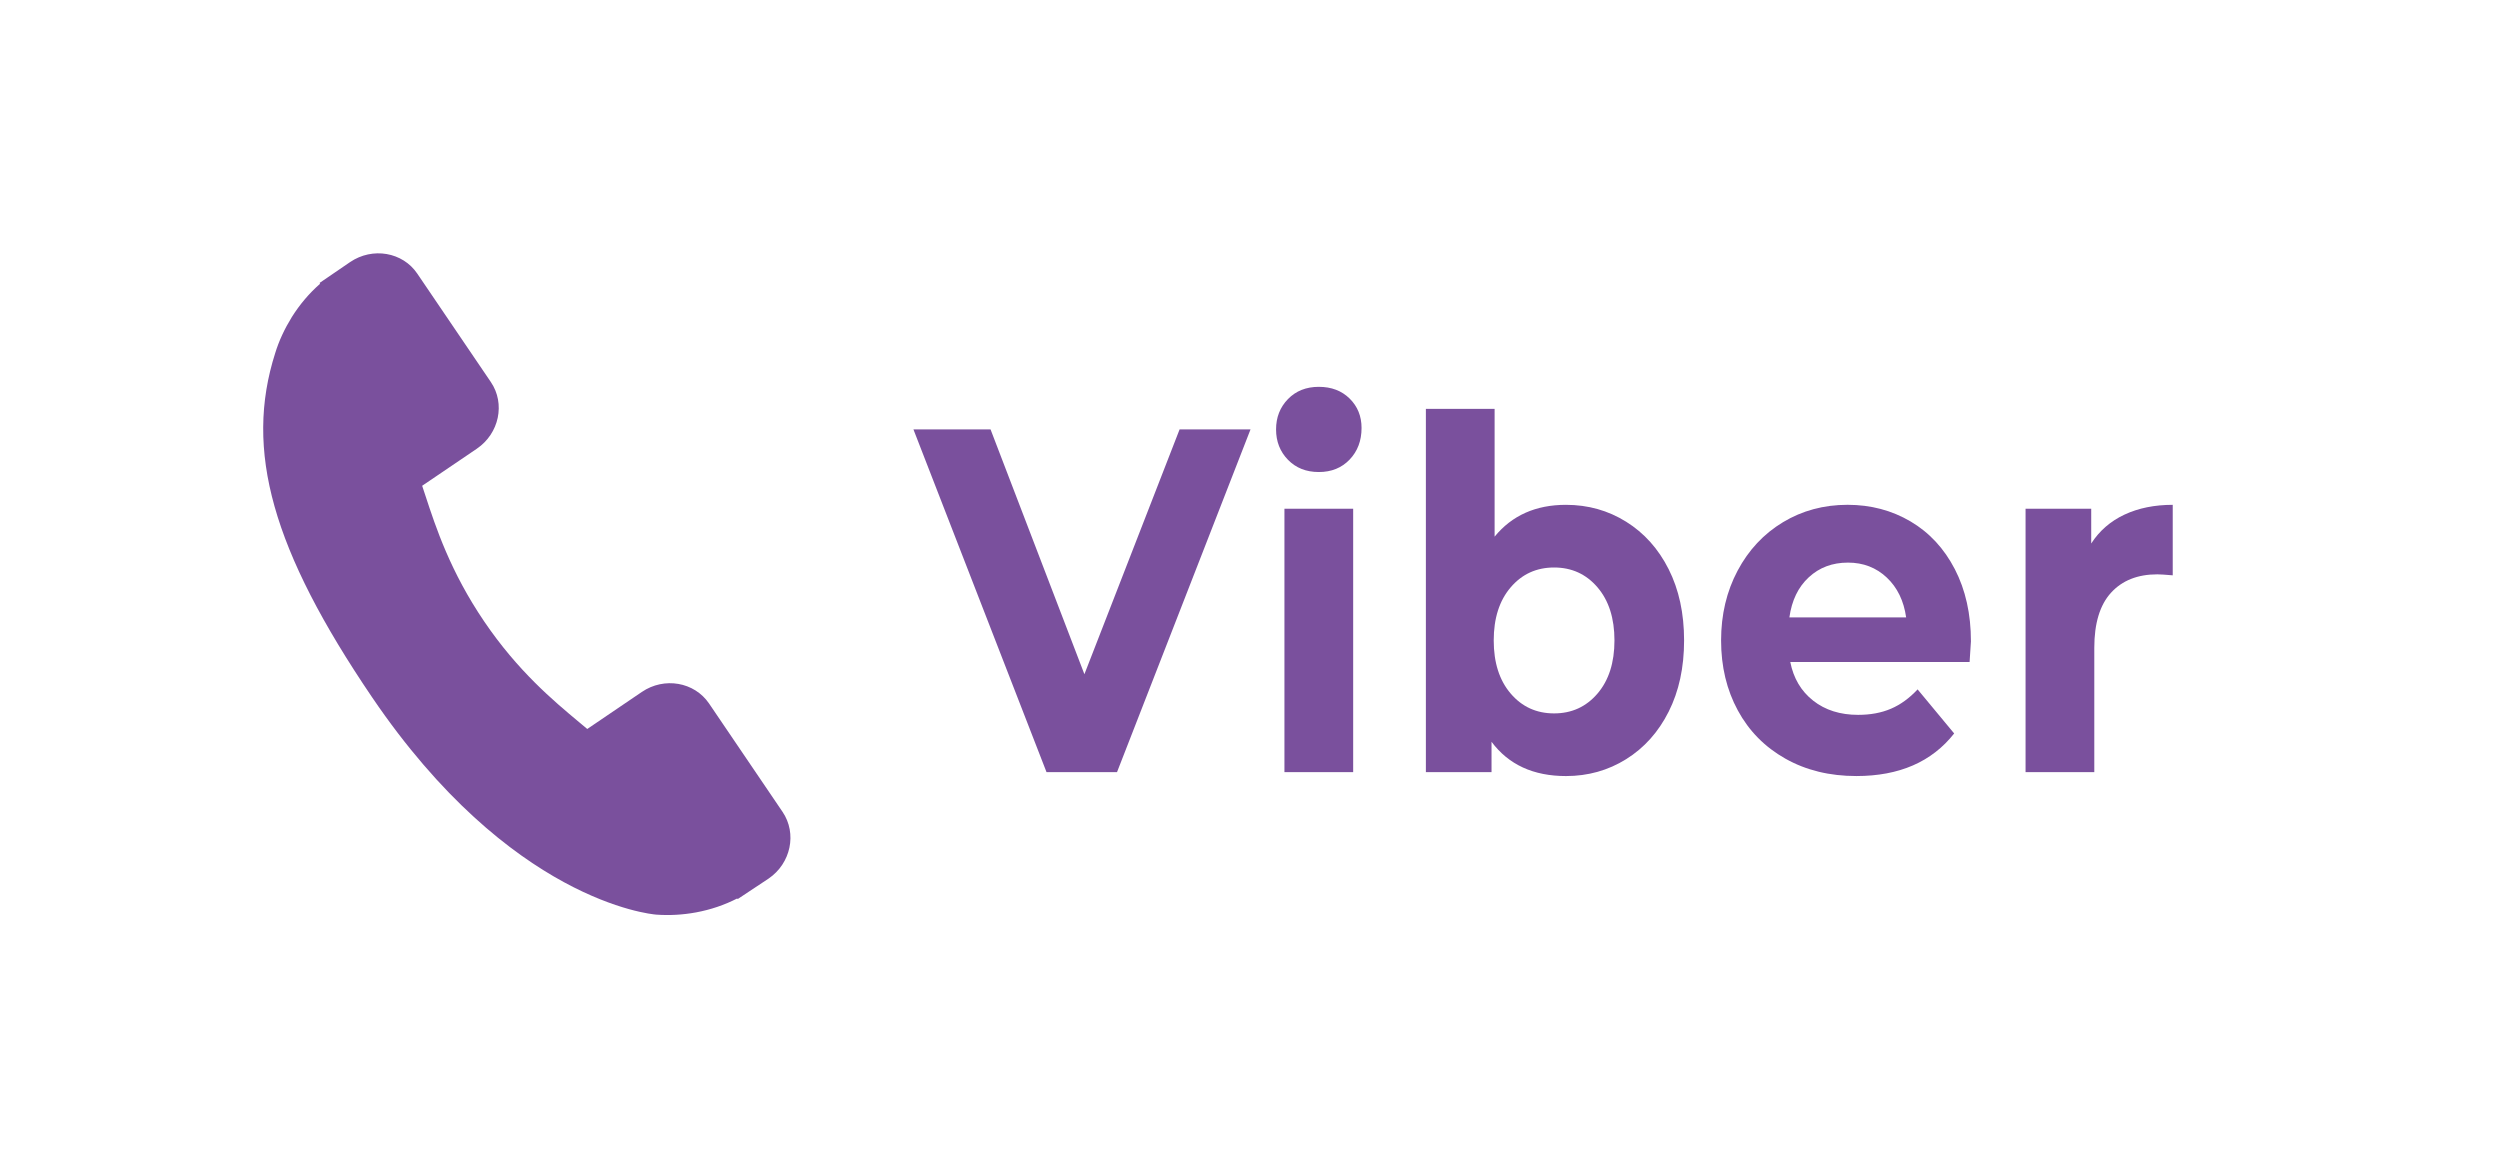 <?xml version="1.0" encoding="utf-8"?>
<!-- Generator: Adobe Illustrator 21.0.1, SVG Export Plug-In . SVG Version: 6.00 Build 0)  -->
<svg version="1.1" id="Слой_1" xmlns="http://www.w3.org/2000/svg" xmlns:xlink="http://www.w3.org/1999/xlink" x="0px" y="0px"
	 viewBox="0 0 209.364 98" style="enable-background:new 0 0 209.364 98;" xml:space="preserve">
<style type="text/css">
	.st0{fill:#7a509d;}
</style>
<g>
	<g>
		<g>
			<path class="st0" d="M65.537,67.992l-6.161-9.082c-1.23-1.802-3.75-2.236-5.621-0.965
				l-4.575,3.104c-0.217-0.178-0.441-0.367-0.677-0.566
				c-2.169-1.81-5.133-4.283-7.959-8.447c-2.831-4.174-4.039-7.851-4.919-10.535
				c-0.096-0.283-0.185-0.555-0.271-0.819l3.067-2.079L39.933,37.577
				c1.873-1.274,2.4-3.776,1.175-5.581l-6.164-9.083
				c-1.221-1.805-3.745-2.24-5.622-0.967l-2.558,1.748l0.043,0.069
				c-0.895,0.782-1.699,1.727-2.364,2.783c-0.622,1.011-1.08,1.999-1.393,3.016
				c-2.606,8.149-0.252,16.503,8.11,28.83
				c11.565,17.036,23.297,18.166,23.806,18.205
				c1.105,0.079,2.194,0.019,3.328-0.188c1.217-0.226,2.392-0.623,3.445-1.167
				l0.039,0.051l2.588-1.715C66.233,72.304,66.76,69.802,65.537,67.992
				L65.537,67.992z M65.537,67.992"/>
		</g>
	</g>
	<g>
		<path class="st0" d="M104.725,35.963L93.545,64.663h-5.904L76.497,35.963h6.458l7.859,20.5
			l7.971-20.5H104.725z"/>
		<path class="st0" d="M107.862,38.505c-0.665-0.683-0.997-1.53-0.997-2.542
			c0-1.011,0.332-1.858,0.997-2.542c0.664-0.683,1.525-1.025,2.583-1.025
			c1.057,0,1.918,0.328,2.583,0.984c0.664,0.656,0.996,1.476,0.996,2.46
			c0,1.066-0.332,1.948-0.996,2.645c-0.665,0.697-1.526,1.046-2.583,1.046
			C109.386,39.53,108.526,39.189,107.862,38.505z M107.566,42.605h5.756v22.058
			h-5.756V42.605z"/>
		<path class="st0" d="M136.182,43.692c1.513,0.943,2.7,2.269,3.561,3.977
			c0.861,1.708,1.292,3.697,1.292,5.966c0,2.269-0.431,4.257-1.292,5.965
			c-0.861,1.709-2.048,3.034-3.561,3.978c-1.513,0.942-3.192,1.414-5.037,1.414
			c-2.731,0-4.81-0.956-6.236-2.87v2.542H119.411V34.241h5.756v10.701
			c1.451-1.776,3.444-2.665,5.978-2.665
			C132.99,42.277,134.669,42.749,136.182,43.692z M133.783,58.083
			c0.947-1.107,1.421-2.589,1.421-4.448s-0.474-3.342-1.421-4.449
			c-0.947-1.107-2.159-1.661-3.635-1.661s-2.688,0.554-3.634,1.661
			c-0.947,1.107-1.421,2.59-1.421,4.449s0.474,3.341,1.421,4.448
			c0.946,1.107,2.158,1.661,3.634,1.661S132.836,59.19,133.783,58.083z"/>
		<path class="st0" d="M164.945,55.438h-15.018c0.271,1.367,0.91,2.447,1.919,3.239
			c1.008,0.793,2.263,1.189,3.764,1.189c1.033,0,1.949-0.17,2.749-0.513
			c0.799-0.341,1.543-0.881,2.232-1.62l3.062,3.691
			c-1.87,2.378-4.6,3.566-8.191,3.566c-2.239,0-4.219-0.484-5.941-1.455
			c-1.722-0.97-3.051-2.316-3.985-4.039c-0.935-1.722-1.402-3.676-1.402-5.863
			c0-2.159,0.461-4.106,1.384-5.843c0.922-1.735,2.189-3.088,3.801-4.059
			c1.611-0.97,3.413-1.456,5.406-1.456c1.943,0,3.702,0.465,5.277,1.394
			c1.574,0.93,2.81,2.262,3.708,3.998c0.897,1.736,1.347,3.751,1.347,6.048
			C165.056,53.798,165.019,54.372,164.945,55.438z M151.477,48.345
			c-0.886,0.82-1.427,1.941-1.624,3.362h9.778
			c-0.197-1.394-0.738-2.507-1.624-3.341c-0.886-0.833-1.968-1.25-3.247-1.25
			C153.457,47.115,152.362,47.525,151.477,48.345z"/>
		<path class="st0" d="M177.916,43.097c1.168-0.546,2.515-0.82,4.041-0.82v5.904
			c-0.64-0.055-1.07-0.082-1.292-0.082c-1.648,0-2.94,0.513-3.875,1.538
			c-0.935,1.025-1.402,2.562-1.402,4.612v10.414h-5.756V42.605h5.498v2.911
			C175.818,44.45,176.747,43.644,177.916,43.097z"/>
	</g>
</g>
<g>
</g>
<g>
</g>
<g>
</g>
<g>
</g>
<g>
</g>
<g>
</g>
</svg>
